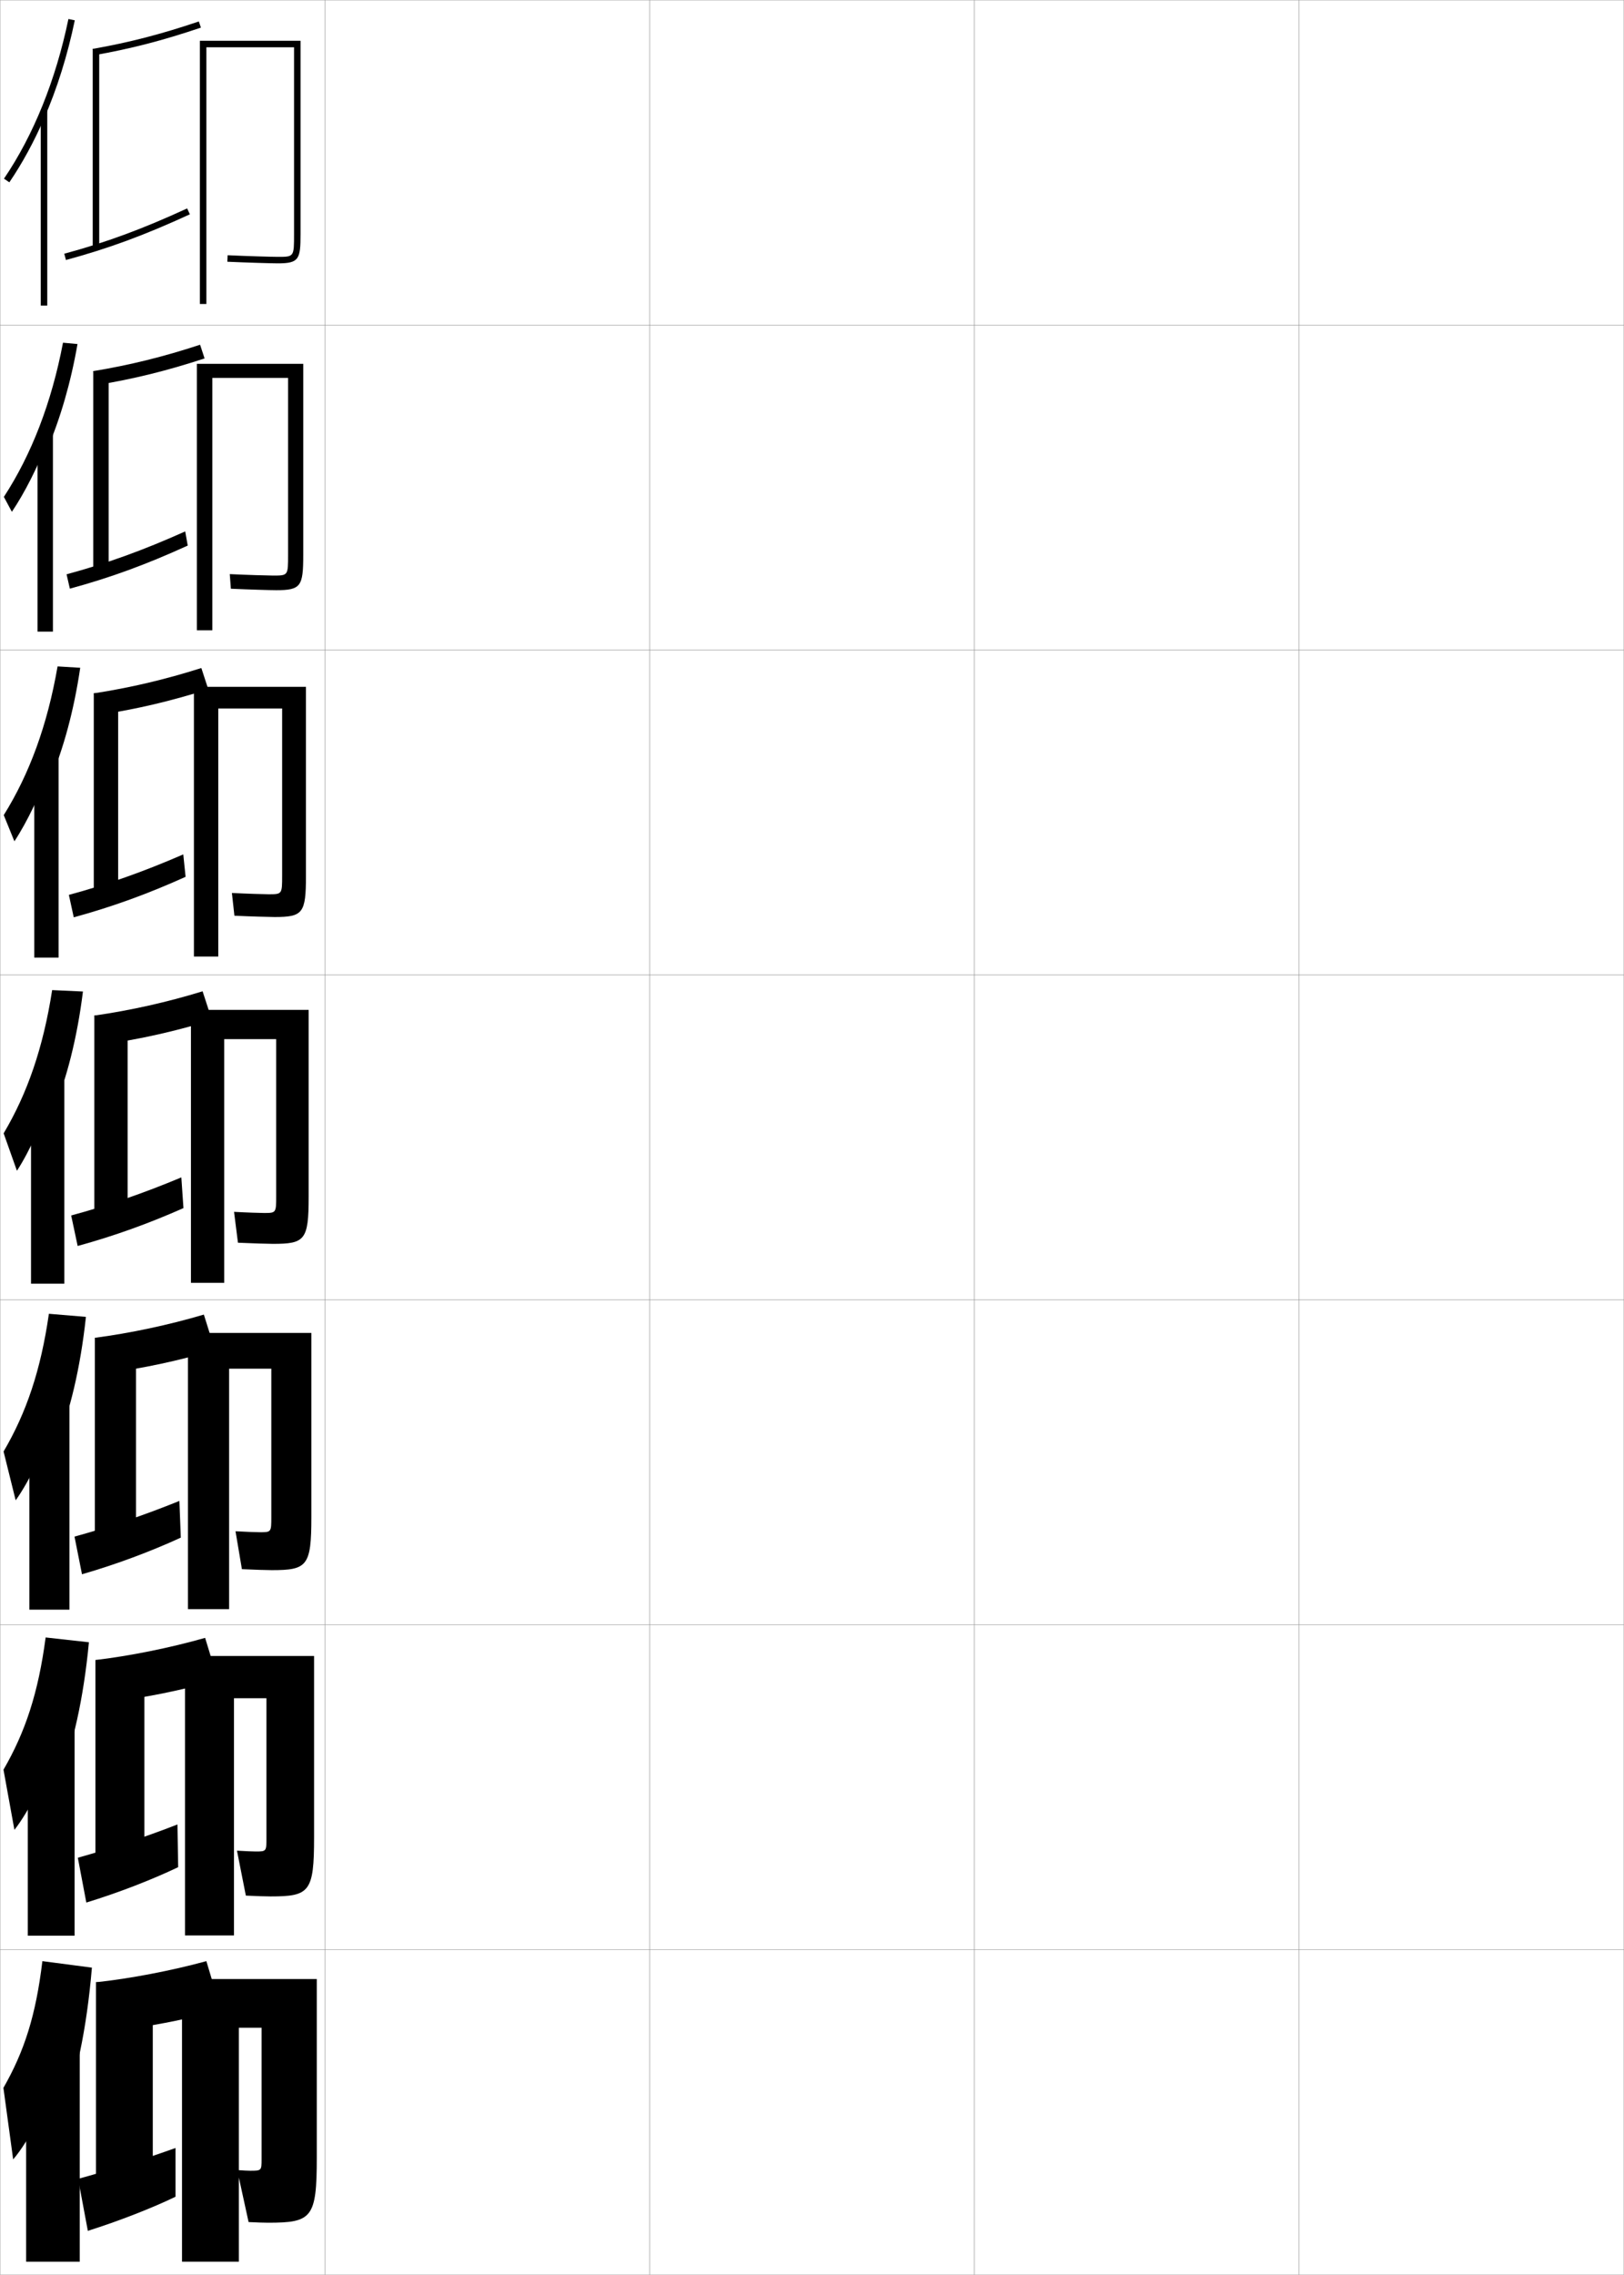 <?xml version="1.0" encoding="utf-8"?>
<!-- Generator: Adobe Illustrator 11 Build 225, SVG Export Plug-In . SVG Version: 6.0.0 Build 78)  -->
<!DOCTYPE svg PUBLIC "-//W3C//DTD SVG 1.0//EN"    "http://www.w3.org/TR/2001/REC-SVG-20010904/DTD/svg10.dtd">
<svg  xmlns="http://www.w3.org/2000/svg" xmlns:xlink="http://www.w3.org/1999/xlink" xmlns:a="http://ns.adobe.com/AdobeSVGViewerExtensions/3.0/"
	 width="500.1" height="700.1" viewBox="0 0 500.1 700.1"
	 overflow="visible" enable-background="new 0 0 500.1 700.1" xml:space="preserve">
		<g id="glyphs">
			<g>
				<rect x="0.05" y="0.05" fill="none" stroke="#999999" stroke-width="0.1" width="100" height="100"/> 
				<rect x="0.05" y="100.05" fill="none" stroke="#999999" stroke-width="0.1" width="100" height="100"/> 
				<rect x="0.05" y="200.05" fill="none" stroke="#999999" stroke-width="0.1" width="100" height="100"/> 
				<rect x="0.05" y="300.05" fill="none" stroke="#999999" stroke-width="0.1" width="100" height="100"/> 
				<rect x="0.05" y="400.05" fill="none" stroke="#999999" stroke-width="0.1" width="100" height="100"/> 
				<rect x="0.05" y="500.05" fill="none" stroke="#999999" stroke-width="0.1" width="100" height="100"/> 
				<rect x="0.05" y="600.05" fill="none" stroke="#999999" stroke-width="0.1" width="100" height="100"/> 
				<rect x="100.05" y="0.05" fill="none" stroke="#999999" stroke-width="0.1" width="100" height="100"/> 
				<rect x="100.05" y="100.05" fill="none" stroke="#999999" stroke-width="0.1" width="100" height="100"/> 
				<rect x="100.05" y="200.05" fill="none" stroke="#999999" stroke-width="0.1" width="100" height="100"/> 
				<rect x="100.05" y="300.05" fill="none" stroke="#999999" stroke-width="0.1" width="100" height="100"/> 
				<rect x="100.05" y="400.05" fill="none" stroke="#999999" stroke-width="0.1" width="100" height="100"/> 
				<rect x="100.05" y="500.05" fill="none" stroke="#999999" stroke-width="0.1" width="100" height="100"/> 
				<rect x="100.05" y="600.05" fill="none" stroke="#999999" stroke-width="0.1" width="100" height="100"/> 
				<rect x="200.05" y="0.05" fill="none" stroke="#999999" stroke-width="0.1" width="100" height="100"/> 
				<rect x="200.05" y="100.05" fill="none" stroke="#999999" stroke-width="0.1" width="100" height="100"/> 
				<rect x="200.05" y="200.05" fill="none" stroke="#999999" stroke-width="0.1" width="100" height="100"/> 
				<rect x="200.05" y="300.05" fill="none" stroke="#999999" stroke-width="0.1" width="100" height="100"/> 
				<rect x="200.05" y="400.05" fill="none" stroke="#999999" stroke-width="0.1" width="100" height="100"/> 
				<rect x="200.05" y="500.05" fill="none" stroke="#999999" stroke-width="0.1" width="100" height="100"/> 
				<rect x="200.05" y="600.05" fill="none" stroke="#999999" stroke-width="0.1" width="100" height="100"/> 
				<rect x="300.05" y="0.05" fill="none" stroke="#999999" stroke-width="0.1" width="100" height="100"/> 
				<rect x="300.05" y="100.05" fill="none" stroke="#999999" stroke-width="0.1" width="100" height="100"/> 
				<rect x="300.05" y="200.05" fill="none" stroke="#999999" stroke-width="0.1" width="100" height="100"/> 
				<rect x="300.05" y="300.05" fill="none" stroke="#999999" stroke-width="0.1" width="100" height="100"/> 
				<rect x="300.05" y="400.05" fill="none" stroke="#999999" stroke-width="0.1" width="100" height="100"/> 
				<rect x="300.05" y="500.05" fill="none" stroke="#999999" stroke-width="0.1" width="100" height="100"/> 
				<rect x="300.05" y="600.05" fill="none" stroke="#999999" stroke-width="0.1" width="100" height="100"/> 
				<rect x="400.05" y="0.05" fill="none" stroke="#999999" stroke-width="0.1" width="100" height="100"/> 
				<rect x="400.05" y="100.05" fill="none" stroke="#999999" stroke-width="0.1" width="100" height="100"/> 
				<rect x="400.05" y="200.05" fill="none" stroke="#999999" stroke-width="0.1" width="100" height="100"/> 
				<rect x="400.05" y="300.05" fill="none" stroke="#999999" stroke-width="0.1" width="100" height="100"/> 
				<rect x="400.05" y="400.05" fill="none" stroke="#999999" stroke-width="0.1" width="100" height="100"/> 
				<rect x="400.05" y="500.05" fill="none" stroke="#999999" stroke-width="0.1" width="100" height="100"/> 
				<rect x="400.05" y="600.05" fill="none" stroke="#999999" stroke-width="0.1" width="100" height="100"/> 
			</g>
			<g>
				<g>
					<path d="M13.55,36.532c4.035-9.288,7.242-19.493,9.479-30.279l-1.958-0.406
						C17.172,24.642,10.308,41.634,1.223,54.987l1.654,1.125
						C6.882,50.227,10.458,43.647,13.55,36.532L13.55,36.532z"/>
					<rect x="12.55" y="34.05" width="2" height="60"/> 
				</g>
				<g>
					<path d="M14.466,138.402c4.101-9.549,7.323-20.595,9.4-32.52l-4.466-0.416
						c-3.519,18.45-9.719,34.454-18.21,47.454l2.466,4.591
						c3.958-5.886,7.92-13.721,10.728-21.109L14.466,138.402z"/>
					<rect x="11.549" y="133.091" width="4.75" height="61.292"/> 
				</g>
				<g>
					<path d="M15.383,240.273c4.166-9.811,7.403-21.697,9.32-34.761l-6.975-0.425
						c-3.138,18.105-8.675,33.121-16.573,45.767l3.278,8.057
						c3.911-5.886,8.259-14.978,10.782-22.639L15.383,240.273z"/>
					<rect x="10.55" y="232.133" width="7.5" height="62.583"/> 
				</g>
				<g>
					<path d="M16.3,342.144c4.23-10.072,7.483-22.799,9.241-37.002l-9.482-0.434
						c-2.759,17.76-7.632,31.787-14.936,44.08l4.09,11.523
						c3.864-5.887,8.598-16.234,10.837-24.168L16.3,342.144z"/>
					<rect x="9.55" y="331.175" width="10.25" height="63.875"/> 
				</g>
				<g>
					<path d="M17.133,445.112c4.339-10.314,7.628-24.078,9.327-39.835l-11.404-0.956
						c-2.508,17.412-6.945,30.449-13.957,42.387l3.727,15.017
						c4.092-5.637,9.571-16.927,11.725-24.779L17.133,445.112z"/>
					<rect x="9.049" y="430.633" width="12.333" height="64.75"/> 
				</g>
				<g>
					<path d="M17.966,548.081c4.447-10.557,7.774-25.356,9.414-42.667l-13.328-1.479
						C11.796,521,7.794,533.046,1.074,544.629L4.438,563.137
						c4.319-5.386,10.546-17.617,12.612-25.389L17.966,548.081z"/>
					<rect x="8.55" y="530.092" width="14.417" height="65.625"/> 
				</g>
				<g>
					<path d="M18.8,651.05c4.556-10.799,7.919-26.636,9.5-45.5l-15.25-2
						c-2.006,16.716-5.572,27.771-12,39l3,22c4.547-5.136,11.521-18.31,13.5-26
						L18.8,651.05z"/>
					<rect x="8.05" y="629.55" width="16.5" height="66.5"/> 
				</g>
			</g>
			<g>
				<path d="M28.55,15.05l0.348,1.971c11.404-2.013,21.265-4.562,32.973-8.523
					l-0.641-1.895C49.622,10.53,39.849,13.057,28.55,15.05z"/>
				<rect x="28.55" y="15.05" width="2" height="61.5"/> 
				<path d="M19.788,78.085l0.523,1.93c13.108-3.547,24.163-7.619,38.156-14.057
					l-0.836-1.816C43.747,70.528,32.783,74.568,19.788,78.085z"/>
				<path d="M63.55,14.55h27v57.5c0,7,0,7-5,7c-1.783,0-9.579-0.229-15.454-0.499
					l-0.092,1.998c5.899,0.271,13.745,0.501,15.546,0.501c6.524,0,7-1.245,7-9v-59.5h-31
					v81h2V14.55z"/>
			</g>
			<g>
				<g>
					<path d="M28.716,114.216l1.141,4.275c11.35-1.87,21.625-4.399,33.144-8.187
						l-1.385-4.211C50.261,109.823,39.965,112.356,28.716,114.216z"/>
					<rect x="28.716" y="114.216" width="4.75" height="62.583"/> 
					<path d="M20.498,176.746l1.014,4.417c12.504-3.398,23.455-7.404,36.297-13.259
						l-0.774-4.36C43.915,169.422,32.828,173.411,20.498,176.746z"/>
					<path d="M85.049,181.633c7.625,0,8.333-1.2,8.333-10.833v-58.833h-32.75v82h4.75
						v-77.667h23.333v54.417c0,6.41-0.007,6.417-4.583,6.417
						c-1.562,0-8.187-0.198-13.378-0.449l0.34,4.499
						C76.468,181.431,83.334,181.633,85.049,181.633z"/>
				</g>
				<g>
					<path d="M28.883,213.383l1.935,6.579c11.294-1.727,21.986-4.236,33.315-7.849
						l-2.129-6.528C50.9,209.117,40.082,211.656,28.883,213.383z"/>
					<rect x="28.883" y="213.383" width="7.5" height="63.667"/> 
					<path d="M21.208,275.406l1.505,6.903c11.899-3.25,22.747-7.188,34.438-12.462
						L56.438,262.944C44.083,268.316,32.874,272.253,21.208,275.406z"/>
					<path d="M84.55,282.216c8.725,0,9.667-1.155,9.667-12.667v-58.167h-34.5v83h7.5v-76.333
						h19.667v51.333c0,5.82-0.014,5.833-4.167,5.833
						c-1.34,0-6.794-0.167-11.302-0.399l0.771,6.999
						C77.032,282.042,82.919,282.216,84.55,282.216z"/>
				</g>
				<g>
					<path d="M29.05,312.55l2.728,8.883c11.239-1.583,22.348-4.072,33.486-7.512
						l-2.874-8.845C51.539,308.41,40.198,310.956,29.05,312.55z"/>
					<rect x="29.05" y="312.55" width="10.25" height="64.75"/> 
					<path d="M21.919,374.067l1.996,9.39c11.295-3.102,22.039-6.973,32.578-11.664
						l-0.652-9.447C44.251,367.21,32.92,371.095,21.919,374.067z"/>
					<path d="M84.05,382.8c9.825,0,11-1.11,11-14.5v-57.5h-36.25v84h10.25v-75h16v48.25
						c0,5.229-0.021,5.25-3.75,5.25c-1.119,0-5.401-0.136-9.227-0.35l1.203,9.499
						C77.597,382.652,82.505,382.8,84.05,382.8z"/>
				</g>
				<g>
					<path d="M29.217,411.716l3.318,10.922c11.001-1.414,22.536-3.855,33.657-7.174
						l-3.416-10.896C51.941,407.775,40.079,410.29,29.217,411.716z"/>
					<rect x="29.217" y="411.716" width="12.667" height="65.834"/> 
					<path d="M22.942,472.896l2.306,11.592c10.594-3.062,21.126-7.002,30.43-11.275
						l-0.435-11.299C44.52,466.271,33.182,470.103,22.942,472.896z"/>
					<path d="M83.675,483.216c10.923,0,12.208-1.224,12.208-16.332v-56.668H57.883v85
						h12.667v-74h13v45.668c0,4.639-0.027,4.666-3.542,4.666
						c-0.898,0-4.341-0.113-7.485-0.3l1.969,11.666
						C78.286,483.097,82.216,483.216,83.675,483.216z"/>
				</g>
				<g>
					<path d="M29.383,510.883l3.909,12.961c10.763-1.245,22.726-3.639,33.829-6.837
						l-3.958-12.948C52.343,507.141,39.959,509.623,29.383,510.883z"/>
					<rect x="29.383" y="510.883" width="15.083" height="66.917"/> 
					<path d="M23.965,571.723l2.617,13.796c9.893-3.025,20.214-7.033,28.282-10.888
						l-0.217-13.149C44.788,565.33,33.444,569.111,23.965,571.723z"/>
					<path d="M83.3,583.633c12.02,0,13.417-1.338,13.417-18.166v-55.834H56.967v86
						h15.083v-73h10v43.084c0,4.048-0.035,4.083-3.333,4.083
						c-0.677,0-3.282-0.09-5.743-0.25l2.734,13.833
						C78.975,583.54,81.926,583.633,83.3,583.633z"/>
				</g>
			</g>
			<g>
				<path d="M29.55,610.05l4.5,15c10.525-1.077,22.915-3.423,34-6.5l-4.5-15
					C52.745,606.506,39.84,608.956,29.55,610.05z"/>
				<rect x="29.55" y="610.05" width="17.5" height="68"/> 
				<path d="M54.05,661.05c-9.296,3.341-20.993,7.07-30,9.5l3,16
					c9.495-2.987,19.921-7.064,27-10.5V661.05z"/>
				<path d="M82.55,684.05c13.492,0,15-1.453,15-20v-55h-41.5v87h17.5v-72h7v40.5
					c0,3.458-0.042,3.5-3.5,3.5c-0.456,0-2.222-0.067-4-0.2l3.5,16
					C79.289,683.984,81.262,684.05,82.55,684.05z"/>
			</g>
		</g>
	</svg>
